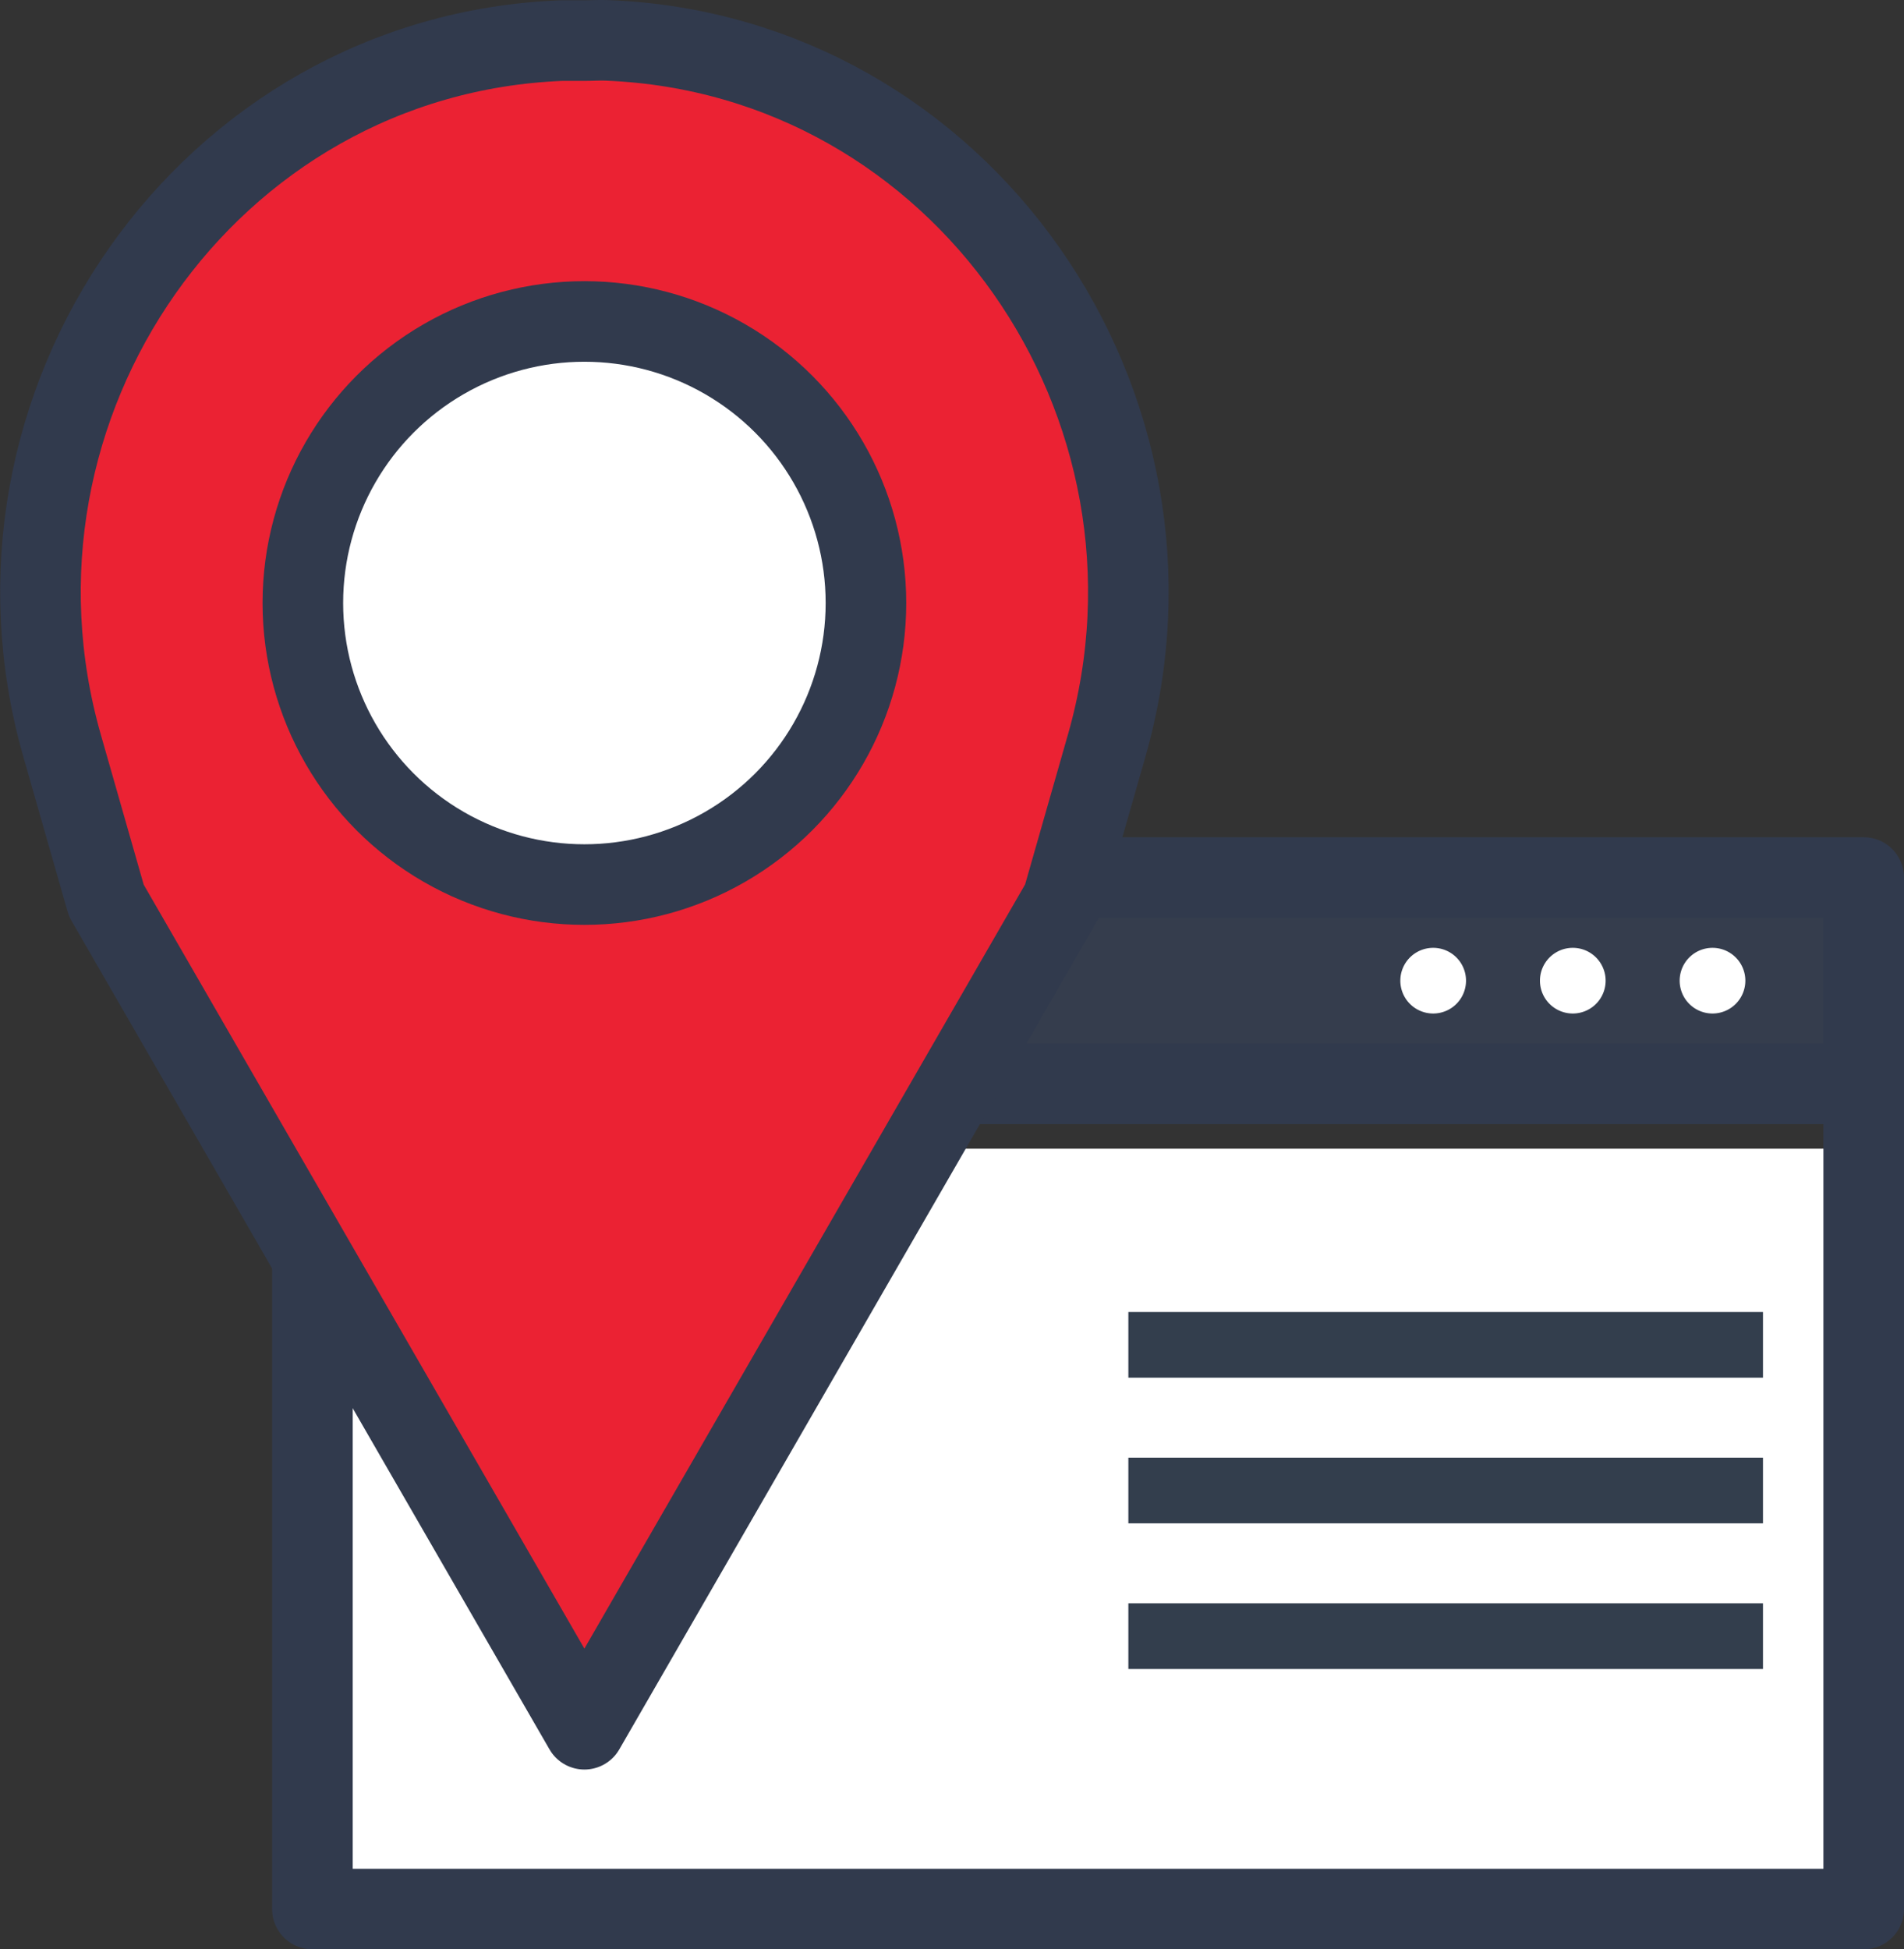 <svg xmlns="http://www.w3.org/2000/svg" width="189.015" height="193.511" viewBox="0 0 189.015 193.511">
  <rect x="0" y="0" width="189.015" height="193.511" fill="#333333" stroke="none"/>
  <g id="Group_157" data-name="Group 157" transform="translate(-1706.985 -3837.489)">
    <rect id="Rectangle_36" data-name="Rectangle 36" width="153" height="72" transform="translate(1738 3951.52)" fill="#fff"/>
    <rect id="Rectangle_57" data-name="Rectangle 57" width="154" height="81.92" transform="translate(1738 3945.08)" fill="none" stroke="#313a4d" stroke-linejoin="round" stroke-width="8"/>
    <rect id="Rectangle_58" data-name="Rectangle 58" width="154" height="20.48" transform="translate(1738 3924.6)" fill="#353d4d"/>
    <rect id="Rectangle_59" data-name="Rectangle 59" width="154" height="20.48" transform="translate(1738 3924.6)" fill="none" stroke="#313a4d" stroke-linejoin="round" stroke-width="8"/>
    <path id="Path_132" data-name="Path 132" d="M1275.52,372.55a3.26,3.26,0,1,1-3.26-3.26,3.26,3.26,0,0,1,3.26,3.26" transform="translate(577 3562.29)" fill="#fff"/>
    <path id="Path_133" data-name="Path 133" d="M1289.38,372.55a3.26,3.26,0,1,1-3.26-3.26,3.26,3.26,0,0,1,3.26,3.26" transform="translate(577 3562.29)" fill="#fff"/>
    <path id="Path_134" data-name="Path 134" d="M1303.25,372.55a3.26,3.26,0,1,1-3.26-3.26,3.26,3.26,0,0,1,3.26,3.26" transform="translate(577 3562.29)" fill="#fff"/>
    <path id="Path_135" data-name="Path 135" d="M1190.31,279.21c35.13,1.42,59.21,36.2,49.54,70l-4.39,15.36L1188,446.86l-47.46-82.27-4.39-15.36c-9.67-33.82,14.41-68.6,49.55-70h4.61" transform="translate(577 3562.29)" fill="#eb2233"/>
    <path id="Path_136" data-name="Path 136" d="M1190.31,279.21c35.13,1.42,59.21,36.2,49.54,70l-4.39,15.36L1188,446.86l-47.46-82.27-4.39-15.36c-9.67-33.82,14.41-68.6,49.55-70h2.3C1188.77,279.23,1189.54,279.17,1190.31,279.21Z" transform="translate(577 3562.29)" fill="none" stroke="#313a4d" stroke-linejoin="round" stroke-width="8"/>
    <path id="Path_137" data-name="Path 137" d="M1216,335.06a27.95,27.95,0,1,1-8.2-19.781,28,28,0,0,1,8.2,19.781" transform="translate(577 3562.29)" fill="#fff"/>
    <circle id="Ellipse_31" data-name="Ellipse 31" cx="27.95" cy="27.95" r="27.95" transform="translate(1737.05 3869.4)" fill="none" stroke="#313a4d" stroke-linejoin="round" stroke-width="8"/>
    <rect id="Rectangle_60" data-name="Rectangle 60" width="63" height="6.52" transform="translate(1819 3982.19)" fill="#333e4d"/>
    <rect id="Rectangle_61" data-name="Rectangle 61" width="63" height="6.52" transform="translate(1819 3967.73)" fill="#333e4d"/>
    <rect id="Rectangle_62" data-name="Rectangle 62" width="63" height="6.52" transform="translate(1819 3996.65)" fill="#333e4d"/>
  </g>
</svg>
